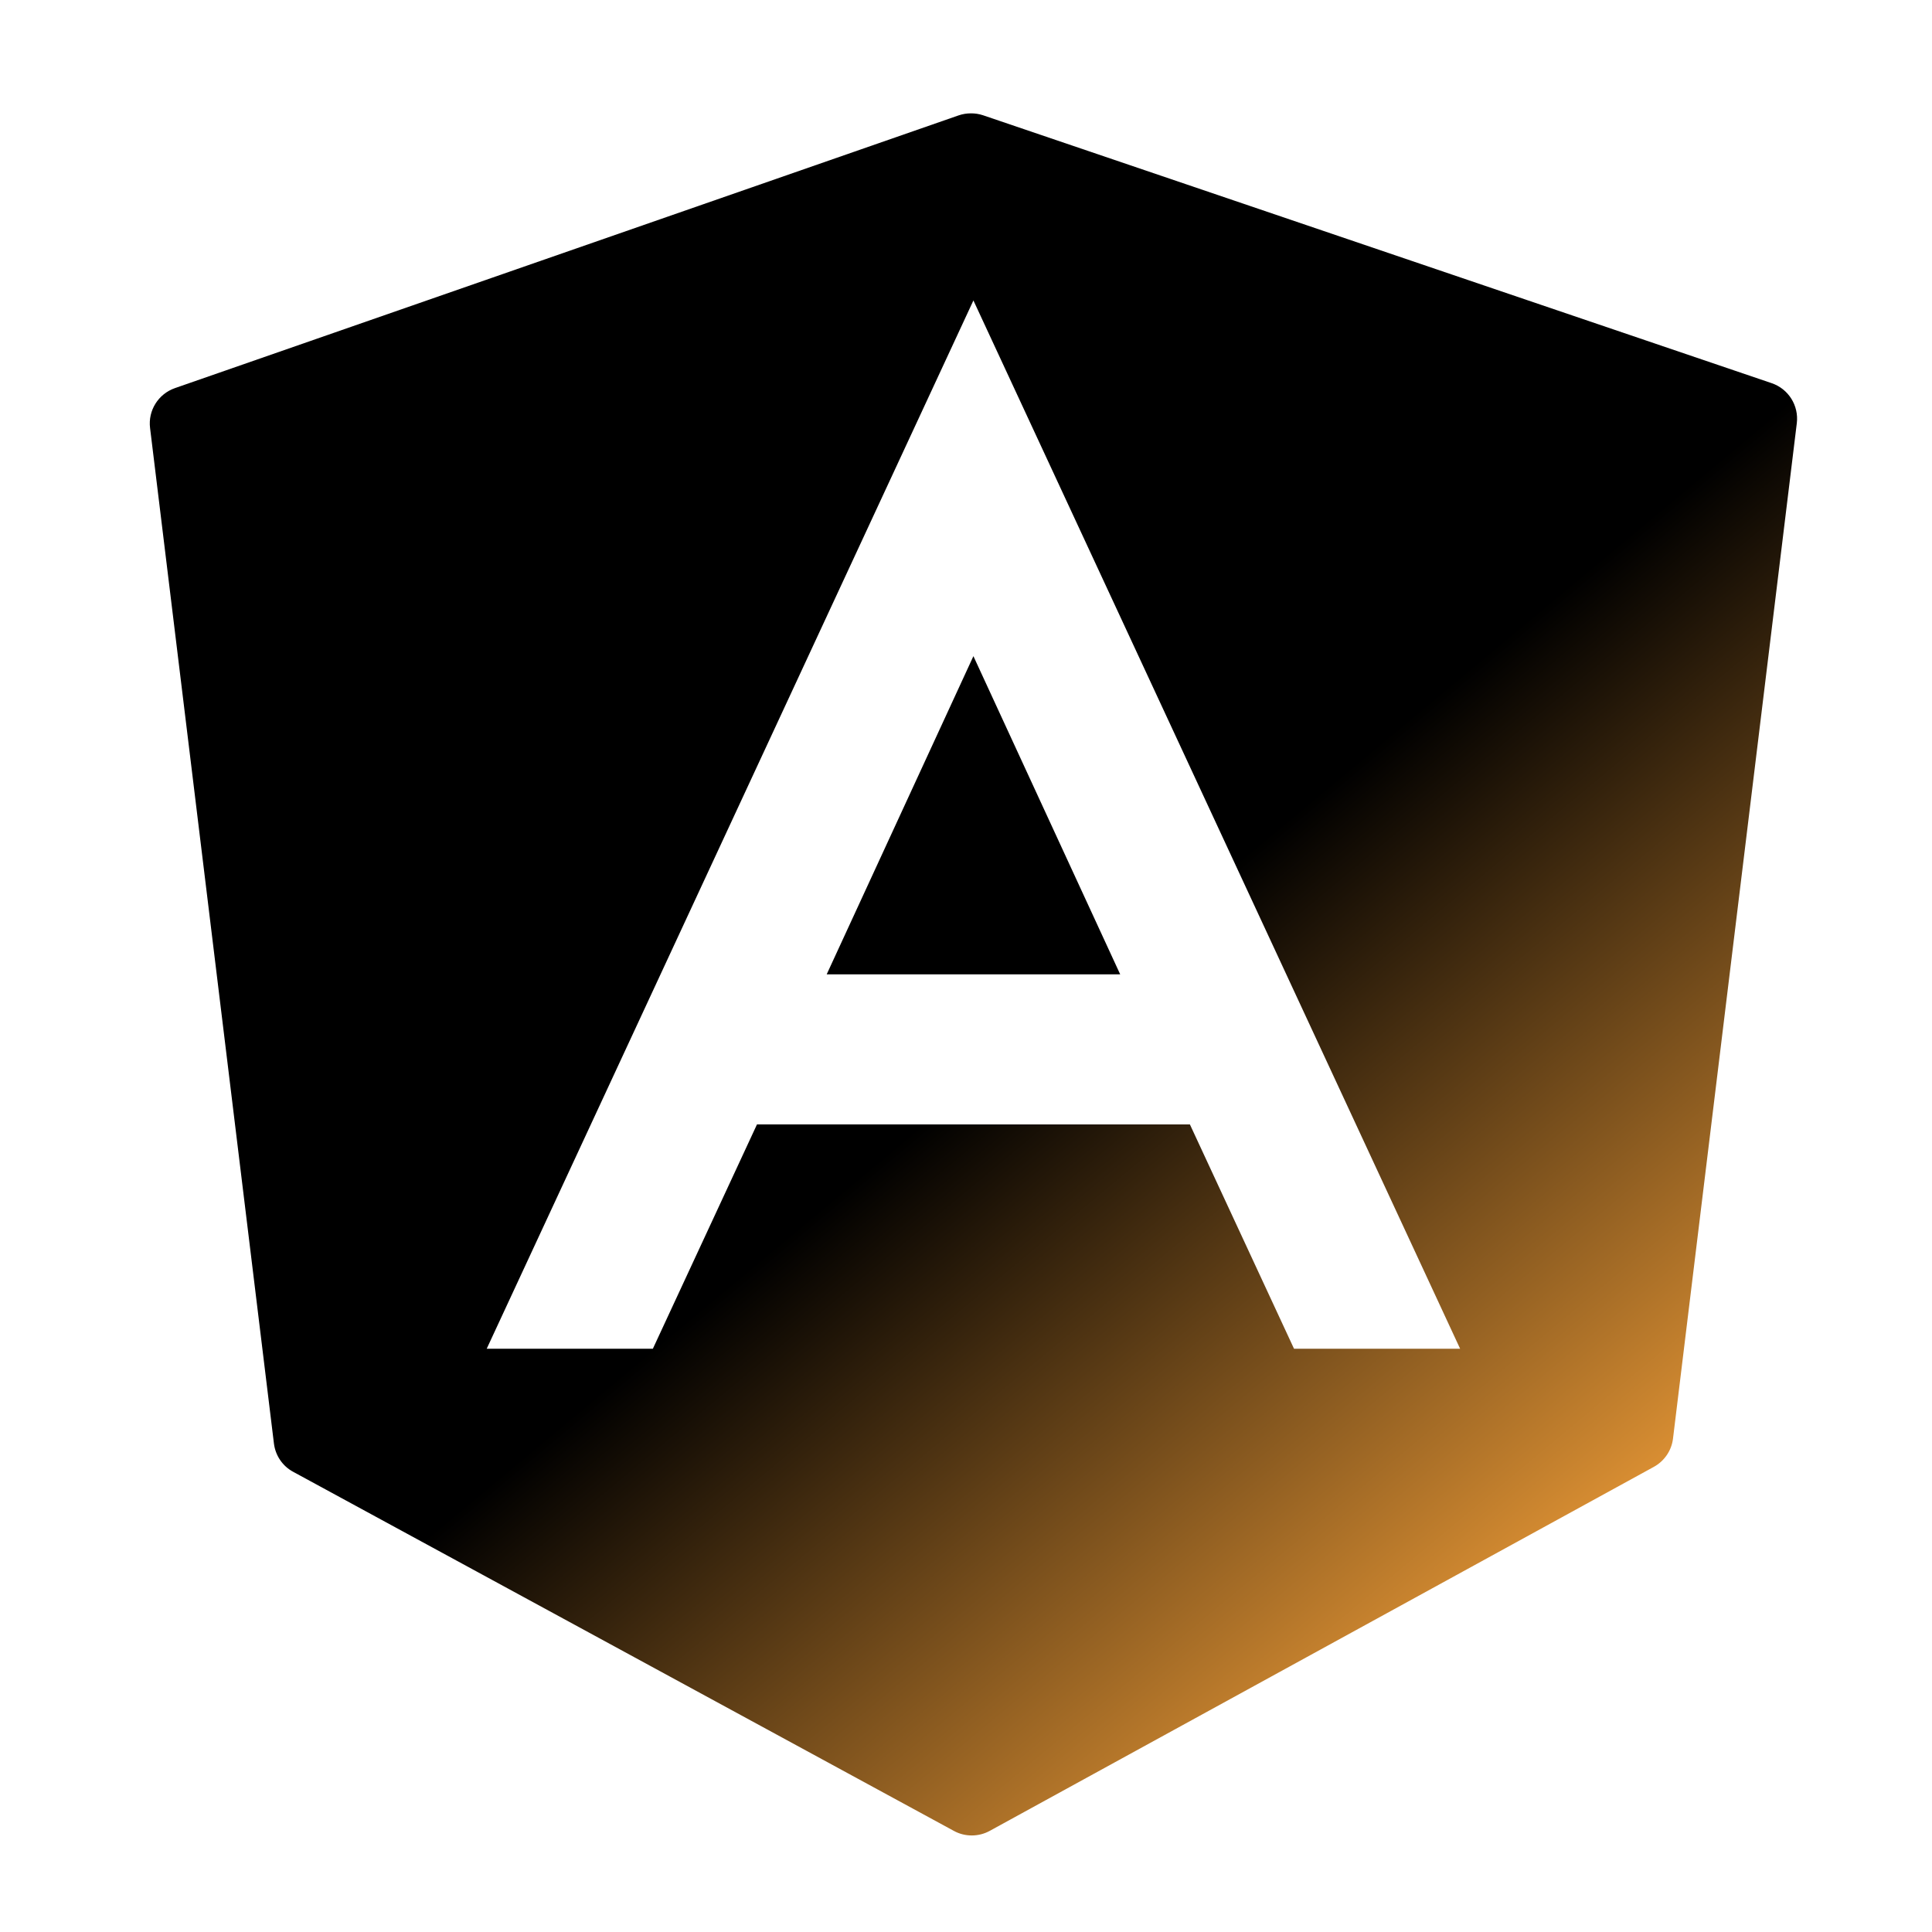 <svg width="37" height="37" viewBox="0 0 37 37" fill="none" xmlns="http://www.w3.org/2000/svg">
<path d="M18.592 2.171C18.513 2.171 18.434 2.184 18.358 2.21L3.35 7.433C3.032 7.544 2.832 7.862 2.874 8.197L5.246 27.644C5.274 27.874 5.41 28.077 5.615 28.187L18.268 35.064C18.375 35.123 18.493 35.151 18.61 35.151C18.729 35.151 18.848 35.122 18.955 35.063L31.673 28.092C31.875 27.981 32.013 27.779 32.04 27.55L34.411 8.104C34.452 7.768 34.251 7.447 33.929 7.338L18.825 2.207C18.749 2.182 18.671 2.17 18.592 2.171ZM18.642 5.754L27.963 25.83H24.782L22.788 21.534H14.497L12.503 25.83H9.321L18.642 5.754ZM18.642 12.566L15.832 18.66H21.453L18.642 12.566Z" fill="url(#paint0_linear_525_6059)"/>
<defs>
<linearGradient id="paint0_linear_525_6059" x1="16.218" y1="22.735" x2="26.218" y2="34.735" gradientUnits="userSpaceOnUse">
<stop/>
<stop offset="1" stop-color="#F19E38"/>
</linearGradient>
</defs>
</svg>
